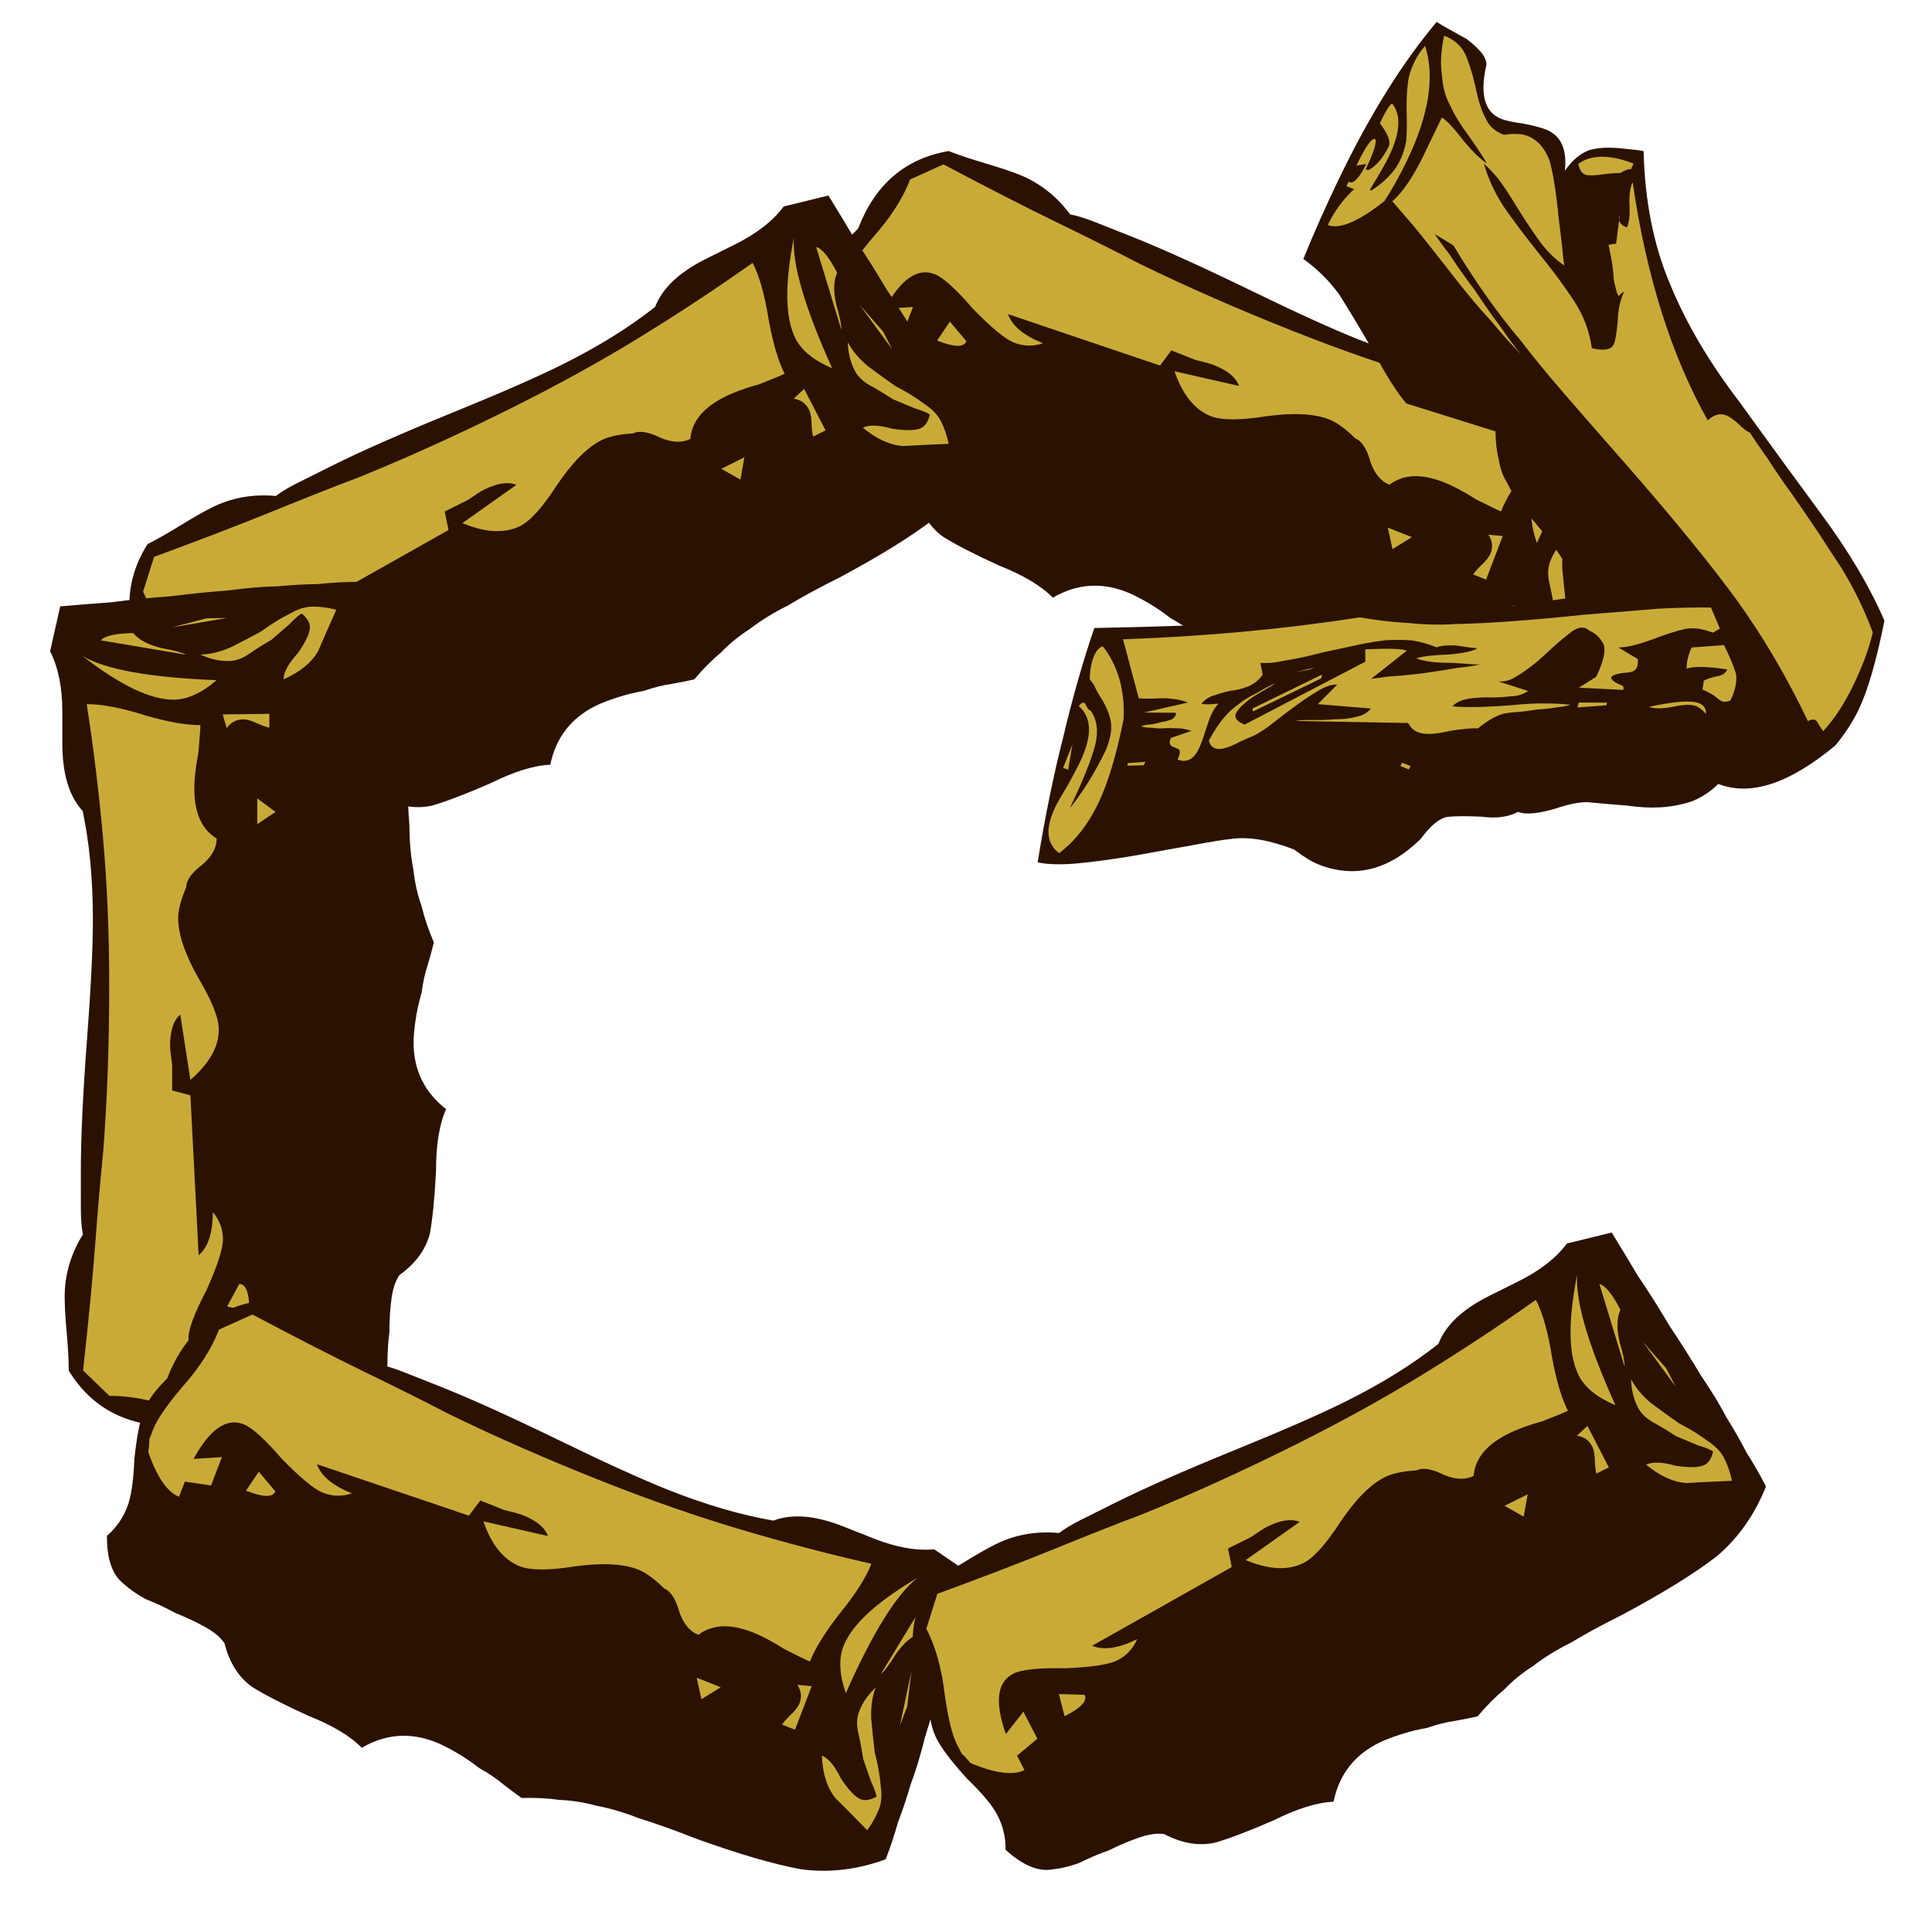 <?xml version="1.0" encoding="UTF-8" standalone="no"?>
<!-- Created with Inkscape (http://www.inkscape.org/) -->

<svg
   xmlns:dc="http://purl.org/dc/elements/1.1/"
   xmlns:cc="http://creativecommons.org/ns#"
   xmlns:rdf="http://www.w3.org/1999/02/22-rdf-syntax-ns#"
   xmlns:svg="http://www.w3.org/2000/svg"
   xmlns="http://www.w3.org/2000/svg"
   xmlns:sodipodi="http://sodipodi.sourceforge.net/DTD/sodipodi-0.dtd"
   xmlns:inkscape="http://www.inkscape.org/namespaces/inkscape"
   width="100"
   height="100"
   viewBox="0 0 100 100"
   id="svg2"
   version="1.1"
   inkscape:version="0.91 r"
   sodipodi:docname="btn_volver.svg">
  <defs
     id="defs4" />
  <sodipodi:namedview
     id="base"
     pagecolor="#ffffff"
     bordercolor="#666666"
     borderopacity="1.0"
     inkscape:pageopacity="0.0"
     inkscape:pageshadow="2"
     inkscape:zoom="2.3363754"
     inkscape:cx="19.860645"
     inkscape:cy="35.811951"
     inkscape:document-units="px"
     inkscape:current-layer="layer1"
     showgrid="false"
     units="px"
     inkscape:window-width="1366"
     inkscape:window-height="710"
     inkscape:window-x="0"
     inkscape:window-y="0"
     inkscape:window-maximized="1"
     showguides="false" />
  <g
     inkscape:label="Capa 1"
     inkscape:groupmode="layer"
     id="layer1"
     transform="translate(0,-952.362)">
    <g
       id="g4768"
       transform="matrix(1.597,0.632,-0.621,1.624,389.52,-868.286)">
      <path
         inkscape:connector-curvature="0"
         id="path4381"
         d="m 216.839,1049.427 c -0.485,0.241 -1.091,0.362 -1.819,0.362 l -0.987,0 c -0.9,0 -1.576,0.201 -2.026,0.603 -0.97,0.201 -2.06,0.302 -3.273,0.302 -0.866,0 -2.095,-0.061 -3.688,-0.182 -1.628,-0.121 -2.926,-0.181 -3.896,-0.181 l -1.143,0 c -0.312,0 -0.572,0.02 -0.78,0.06 -0.589,-0.362 -1.212,-0.543 -1.87,-0.543 -0.277,0 -0.641,0.02 -1.091,0.06 -0.45,0.04 -0.832,0.06 -1.143,0.06 -1.143,0.684 -1.713,1.73 -1.713,3.138 -0.208,0.442 -0.312,0.825 -0.312,1.147 0,0.322 0.086,0.804 0.26,1.447 0.208,0.603 0.312,1.066 0.312,1.388 0,0.362 -0.086,0.704 -0.26,1.026 0.242,0.644 0.571,1.026 0.987,1.146 0.208,0.081 0.467,0.141 0.779,0.182 0.346,0 0.675,0.02 0.987,0.06 0.346,0 0.675,0.02 0.987,0.06 0.312,0.04 0.554,0.12 0.727,0.241 0.346,0.483 0.763,0.785 1.247,0.905 0.45,0.081 1.073,0.141 1.87,0.182 0.797,0 1.42,0.1 1.87,0.301 0.519,-0.644 1.195,-0.966 2.026,-0.966 0.173,0 0.398,0.02 0.675,0.06 0.277,0.04 0.555,0.101 0.832,0.182 0.312,0.04 0.588,0.1 0.831,0.181 0.277,0.081 0.502,0.141 0.675,0.182 0.381,-0.161 0.745,-0.282 1.091,-0.362 0.346,-0.121 0.71,-0.202 1.091,-0.242 0.416,-0.08 0.866,-0.12 1.351,-0.12 0.485,-0.04 1.074,-0.06 1.767,-0.06 1.385,-0.04 2.493,-0.141 3.325,-0.302 0.831,-0.201 1.593,-0.603 2.286,-1.206 0,-0.402 -0.017,-0.784 -0.052,-1.146 0,-0.402 -0.018,-0.805 -0.052,-1.207 0,-0.402 -0.034,-0.885 -0.103,-1.448 -0.035,-0.563 -0.087,-1.146 -0.156,-1.75 -0.035,-0.603 -0.087,-1.186 -0.156,-1.75 -0.035,-0.563 -0.069,-1.066 -0.103,-1.509 l -1.351,-0.302 z"
         style="font-style:normal;font-variant:normal;font-weight:normal;font-stretch:normal;font-size:medium;line-height:100%;font-family:Logger;-inkscape-font-specification:Logger;text-align:justify;letter-spacing:0px;word-spacing:0px;writing-mode:lr-tb;text-anchor:start;fill:#2b1100;fill-opacity:1;stroke:none;stroke-width:1px;stroke-linecap:butt;stroke-linejoin:miter;stroke-opacity:1" />
      <path
         inkscape:connector-curvature="0"
         id="path4754"
         d="m 195.123,1050.393 -0.779,0.784 c 0,0.603 -0.139,1.267 -0.416,1.991 -0.242,0.684 -0.364,1.187 -0.364,1.508 l 0,0.302 c 0.035,0.08 0.07,0.201 0.104,0.362 0.519,0.603 0.97,0.904 1.351,0.904 l 0,-0.483 0.779,-0.181 0,-0.905 -0.779,0.362 c 0.139,-1.006 0.485,-1.508 1.039,-1.508 0.277,0 0.761,0.181 1.454,0.543 0.727,0.322 1.23,0.483 1.507,0.483 0.312,0 0.588,-0.1 0.831,-0.301 -0.623,0 -1.056,-0.141 -1.299,-0.422 l 4.832,-0.242 0.155,-0.543 0.78,0 c 0.277,-0.04 0.467,-0.06 0.571,-0.06 0.45,0 0.763,0.101 0.936,0.302 l -1.975,0.301 c 0.485,0.563 0.988,0.845 1.507,0.845 0.346,0 0.865,-0.201 1.558,-0.603 0.727,-0.402 1.334,-0.603 1.819,-0.603 0.242,0 0.554,0.08 0.935,0.241 0.208,0 0.433,0.161 0.675,0.483 0.242,0.282 0.502,0.423 0.78,0.423 0.277,-0.443 0.779,-0.664 1.506,-0.664 0.312,0 0.676,0.041 1.091,0.121 0.45,0.04 0.728,0.06 0.832,0.06 0,-0.402 0.104,-0.945 0.312,-1.629 0.242,-0.724 0.364,-1.308 0.364,-1.75 -1.316,0.201 -2.667,0.362 -4.052,0.483 -1.385,0.121 -2.857,0.181 -4.416,0.181 -1.766,0 -3.446,-0.06 -5.039,-0.181 -0.797,-0.081 -1.732,-0.161 -2.806,-0.241 -1.074,-0.081 -2.338,-0.202 -3.793,-0.362 z"
         style="font-style:normal;font-variant:normal;font-weight:normal;font-stretch:normal;font-size:medium;line-height:100%;font-family:Logger;-inkscape-font-specification:Logger;text-align:justify;letter-spacing:0px;word-spacing:0px;writing-mode:lr-tb;text-anchor:start;fill:#c8ab37;fill-opacity:1;stroke:none;stroke-width:1px;stroke-linecap:butt;stroke-linejoin:miter;stroke-opacity:1" />
      <path
         inkscape:connector-curvature="0"
         id="path4752"
         d="m 216.682,1050.393 c -0.9,1.126 -1.351,2.031 -1.351,2.715 0,0.402 0.191,0.825 0.572,1.268 0.104,-1.971 0.363,-3.299 0.779,-3.983 z"
         style="font-style:normal;font-variant:normal;font-weight:normal;font-stretch:normal;font-size:medium;line-height:100%;font-family:Logger;-inkscape-font-specification:Logger;text-align:justify;letter-spacing:0px;word-spacing:0px;writing-mode:lr-tb;text-anchor:start;fill:#c8ab37;fill-opacity:1;stroke:none;stroke-width:1px;stroke-linecap:butt;stroke-linejoin:miter;stroke-opacity:1" />
      <path
         inkscape:connector-curvature="0"
         id="path4750"
         d="m 217.15,1050.936 -0.468,2.534 c 0.069,-0.121 0.139,-0.362 0.208,-0.724 0.104,-0.402 0.259,-0.684 0.467,-0.845 0,-0.523 -0.069,-0.845 -0.207,-0.966 z"
         style="font-style:normal;font-variant:normal;font-weight:normal;font-stretch:normal;font-size:medium;line-height:100%;font-family:Logger;-inkscape-font-specification:Logger;text-align:justify;letter-spacing:0px;word-spacing:0px;writing-mode:lr-tb;text-anchor:start;fill:#c8ab37;fill-opacity:1;stroke:none;stroke-width:1px;stroke-linecap:butt;stroke-linejoin:miter;stroke-opacity:1" />
      <path
         inkscape:connector-curvature="0"
         id="path4748"
         d="m 217.514,1053.048 0.26,1.629 0,-0.603 -0.26,-1.026 z"
         style="font-style:normal;font-variant:normal;font-weight:normal;font-stretch:normal;font-size:medium;line-height:100%;font-family:Logger;-inkscape-font-specification:Logger;text-align:justify;letter-spacing:0px;word-spacing:0px;writing-mode:lr-tb;text-anchor:start;fill:#c8ab37;fill-opacity:1;stroke:none;stroke-width:1px;stroke-linecap:butt;stroke-linejoin:miter;stroke-opacity:1" />
      <path
         inkscape:connector-curvature="0"
         id="path4744"
         d="m 216.682,1053.893 c -0.139,0.282 -0.207,0.563 -0.207,0.844 0,0.201 0.069,0.403 0.207,0.604 0.139,0.201 0.277,0.422 0.416,0.663 0.173,0.201 0.329,0.382 0.468,0.543 0.173,0.161 0.277,0.282 0.312,0.362 -0.139,0.161 -0.277,0.241 -0.416,0.241 -0.173,0 -0.433,-0.12 -0.78,-0.361 -0.312,-0.282 -0.571,-0.422 -0.779,-0.422 0.208,0.483 0.484,0.825 0.831,1.026 0.381,0.161 0.796,0.342 1.246,0.543 0.069,-0.241 0.104,-0.483 0.104,-0.725 0,-0.201 -0.069,-0.422 -0.207,-0.663 -0.139,-0.282 -0.312,-0.564 -0.52,-0.845 -0.173,-0.322 -0.328,-0.623 -0.467,-0.904 -0.139,-0.322 -0.208,-0.624 -0.208,-0.905 z"
         style="font-style:normal;font-variant:normal;font-weight:normal;font-stretch:normal;font-size:medium;line-height:100%;font-family:Logger;-inkscape-font-specification:Logger;text-align:justify;letter-spacing:0px;word-spacing:0px;writing-mode:lr-tb;text-anchor:start;fill:#c8ab37;fill-opacity:1;stroke:none;stroke-width:1px;stroke-linecap:butt;stroke-linejoin:miter;stroke-opacity:1" />
      <path
         inkscape:connector-curvature="0"
         id="path4742"
         d="m 214.865,1054.556 -0.416,0.12 c 0.173,0.121 0.26,0.282 0.26,0.483 0,0.121 -0.051,0.282 -0.155,0.483 -0.069,0.161 -0.104,0.262 -0.104,0.302 l 0.416,0 0,-1.388 z"
         style="font-style:normal;font-variant:normal;font-weight:normal;font-stretch:normal;font-size:medium;line-height:100%;font-family:Logger;-inkscape-font-specification:Logger;text-align:justify;letter-spacing:0px;word-spacing:0px;writing-mode:lr-tb;text-anchor:start;fill:#c8ab37;fill-opacity:1;stroke:none;stroke-width:1px;stroke-linecap:butt;stroke-linejoin:miter;stroke-opacity:1" />
      <path
         inkscape:connector-curvature="0"
         id="path4740"
         d="m 196.994,1054.677 -0.156,0.664 c 0.554,0 0.832,-0.101 0.832,-0.302 l -0.675,-0.362 z"
         style="font-style:normal;font-variant:normal;font-weight:normal;font-stretch:normal;font-size:medium;line-height:100%;font-family:Logger;-inkscape-font-specification:Logger;text-align:justify;letter-spacing:0px;word-spacing:0px;writing-mode:lr-tb;text-anchor:start;fill:#c8ab37;fill-opacity:1;stroke:none;stroke-width:1px;stroke-linecap:butt;stroke-linejoin:miter;stroke-opacity:1" />
      <path
         inkscape:connector-curvature="0"
         id="path4736"
         d="m 211.54,1055.582 0.363,0.543 0.416,-0.543 -0.779,0 z"
         style="font-style:normal;font-variant:normal;font-weight:normal;font-stretch:normal;font-size:medium;line-height:100%;font-family:Logger;-inkscape-font-specification:Logger;text-align:justify;letter-spacing:0px;word-spacing:0px;writing-mode:lr-tb;text-anchor:start;fill:#c8ab37;fill-opacity:1;stroke:none;stroke-width:1px;stroke-linecap:butt;stroke-linejoin:miter;stroke-opacity:1" />
    </g>
    <g
       transform="matrix(1.536,-0.766,0.798,1.546,-1129.946,-493.263)"
       id="g4779"
       inkscape:transform-center-x="-5.7025"
       inkscape:transform-center-y="-7.2469433">
      <path
         style="font-style:normal;font-variant:normal;font-weight:normal;font-stretch:normal;font-size:medium;line-height:100%;font-family:Logger;-inkscape-font-specification:Logger;text-align:justify;letter-spacing:0px;word-spacing:0px;writing-mode:lr-tb;text-anchor:start;fill:#2b1100;fill-opacity:1;stroke:none;stroke-width:1px;stroke-linecap:butt;stroke-linejoin:miter;stroke-opacity:1"
         d="m 216.839,1049.427 c -0.485,0.241 -1.091,0.362 -1.819,0.362 l -0.987,0 c -0.9,0 -1.576,0.201 -2.026,0.603 -0.97,0.201 -2.06,0.302 -3.273,0.302 -0.866,0 -2.095,-0.061 -3.688,-0.182 -1.628,-0.121 -2.926,-0.181 -3.896,-0.181 l -1.143,0 c -0.312,0 -0.572,0.02 -0.78,0.06 -0.589,-0.362 -1.212,-0.543 -1.87,-0.543 -0.277,0 -0.641,0.02 -1.091,0.06 -0.45,0.04 -0.832,0.06 -1.143,0.06 -1.143,0.684 -1.713,1.73 -1.713,3.138 -0.208,0.442 -0.312,0.825 -0.312,1.147 0,0.322 0.086,0.804 0.26,1.447 0.208,0.603 0.312,1.066 0.312,1.388 0,0.362 -0.086,0.704 -0.26,1.026 0.242,0.644 0.571,1.026 0.987,1.146 0.208,0.081 0.467,0.141 0.779,0.182 0.346,0 0.675,0.02 0.987,0.06 0.346,0 0.675,0.02 0.987,0.06 0.312,0.04 0.554,0.12 0.727,0.241 0.346,0.483 0.763,0.785 1.247,0.905 0.45,0.081 1.073,0.141 1.87,0.182 0.797,0 1.42,0.1 1.87,0.301 0.519,-0.644 1.195,-0.966 2.026,-0.966 0.173,0 0.398,0.02 0.675,0.06 0.277,0.04 0.555,0.101 0.832,0.182 0.312,0.04 0.588,0.1 0.831,0.181 0.277,0.081 0.502,0.141 0.675,0.182 0.381,-0.161 0.745,-0.282 1.091,-0.362 0.346,-0.121 0.71,-0.202 1.091,-0.242 0.416,-0.08 0.866,-0.12 1.351,-0.12 0.485,-0.04 1.074,-0.06 1.767,-0.06 1.385,-0.04 2.493,-0.141 3.325,-0.302 0.831,-0.201 1.593,-0.603 2.286,-1.206 0,-0.402 -0.017,-0.784 -0.052,-1.146 0,-0.402 -0.018,-0.805 -0.052,-1.207 0,-0.402 -0.034,-0.885 -0.103,-1.448 -0.035,-0.563 -0.087,-1.146 -0.156,-1.75 -0.035,-0.603 -0.087,-1.186 -0.156,-1.75 -0.035,-0.563 -0.069,-1.066 -0.103,-1.509 l -1.351,-0.302 z"
         id="path4781"
         inkscape:connector-curvature="0" />
      <path
         style="font-style:normal;font-variant:normal;font-weight:normal;font-stretch:normal;font-size:medium;line-height:100%;font-family:Logger;-inkscape-font-specification:Logger;text-align:justify;letter-spacing:0px;word-spacing:0px;writing-mode:lr-tb;text-anchor:start;fill:#c8ab37;fill-opacity:1;stroke:none;stroke-width:1px;stroke-linecap:butt;stroke-linejoin:miter;stroke-opacity:1"
         d="m 195.123,1050.393 -0.779,0.784 c 0,0.603 -0.139,1.267 -0.416,1.991 -0.242,0.684 -0.364,1.187 -0.364,1.508 l 0,0.302 c 0.035,0.08 0.07,0.201 0.104,0.362 0.519,0.603 0.97,0.904 1.351,0.904 l 0,-0.483 0.779,-0.181 0,-0.905 -0.779,0.362 c 0.139,-1.006 0.485,-1.508 1.039,-1.508 0.277,0 0.761,0.181 1.454,0.543 0.727,0.322 1.23,0.483 1.507,0.483 0.312,0 0.588,-0.1 0.831,-0.301 -0.623,0 -1.056,-0.141 -1.299,-0.422 l 4.832,-0.242 0.155,-0.543 0.78,0 c 0.277,-0.04 0.467,-0.06 0.571,-0.06 0.45,0 0.763,0.101 0.936,0.302 l -1.975,0.301 c 0.485,0.563 0.988,0.845 1.507,0.845 0.346,0 0.865,-0.201 1.558,-0.603 0.727,-0.402 1.334,-0.603 1.819,-0.603 0.242,0 0.554,0.08 0.935,0.241 0.208,0 0.433,0.161 0.675,0.483 0.242,0.282 0.502,0.423 0.78,0.423 0.277,-0.443 0.779,-0.664 1.506,-0.664 0.312,0 0.676,0.041 1.091,0.121 0.45,0.04 0.728,0.06 0.832,0.06 0,-0.402 0.104,-0.945 0.312,-1.629 0.242,-0.724 0.364,-1.308 0.364,-1.75 -1.316,0.201 -2.667,0.362 -4.052,0.483 -1.385,0.121 -2.857,0.181 -4.416,0.181 -1.766,0 -3.446,-0.06 -5.039,-0.181 -0.797,-0.081 -1.732,-0.161 -2.806,-0.241 -1.074,-0.081 -2.338,-0.202 -3.793,-0.362 z"
         id="path4783"
         inkscape:connector-curvature="0" />
      <path
         style="font-style:normal;font-variant:normal;font-weight:normal;font-stretch:normal;font-size:medium;line-height:100%;font-family:Logger;-inkscape-font-specification:Logger;text-align:justify;letter-spacing:0px;word-spacing:0px;writing-mode:lr-tb;text-anchor:start;fill:#c8ab37;fill-opacity:1;stroke:none;stroke-width:1px;stroke-linecap:butt;stroke-linejoin:miter;stroke-opacity:1"
         d="m 216.682,1050.393 c -0.9,1.126 -1.351,2.031 -1.351,2.715 0,0.402 0.191,0.825 0.572,1.268 0.104,-1.971 0.363,-3.299 0.779,-3.983 z"
         id="path4785"
         inkscape:connector-curvature="0" />
      <path
         style="font-style:normal;font-variant:normal;font-weight:normal;font-stretch:normal;font-size:medium;line-height:100%;font-family:Logger;-inkscape-font-specification:Logger;text-align:justify;letter-spacing:0px;word-spacing:0px;writing-mode:lr-tb;text-anchor:start;fill:#c8ab37;fill-opacity:1;stroke:none;stroke-width:1px;stroke-linecap:butt;stroke-linejoin:miter;stroke-opacity:1"
         d="m 217.15,1050.936 -0.468,2.534 c 0.069,-0.121 0.139,-0.362 0.208,-0.724 0.104,-0.402 0.259,-0.684 0.467,-0.845 0,-0.523 -0.069,-0.845 -0.207,-0.966 z"
         id="path4787"
         inkscape:connector-curvature="0" />
      <path
         style="font-style:normal;font-variant:normal;font-weight:normal;font-stretch:normal;font-size:medium;line-height:100%;font-family:Logger;-inkscape-font-specification:Logger;text-align:justify;letter-spacing:0px;word-spacing:0px;writing-mode:lr-tb;text-anchor:start;fill:#c8ab37;fill-opacity:1;stroke:none;stroke-width:1px;stroke-linecap:butt;stroke-linejoin:miter;stroke-opacity:1"
         d="m 217.514,1053.048 0.26,1.629 0,-0.603 -0.26,-1.026 z"
         id="path4789"
         inkscape:connector-curvature="0" />
      <path
         style="font-style:normal;font-variant:normal;font-weight:normal;font-stretch:normal;font-size:medium;line-height:100%;font-family:Logger;-inkscape-font-specification:Logger;text-align:justify;letter-spacing:0px;word-spacing:0px;writing-mode:lr-tb;text-anchor:start;fill:#c8ab37;fill-opacity:1;stroke:none;stroke-width:1px;stroke-linecap:butt;stroke-linejoin:miter;stroke-opacity:1"
         d="m 216.682,1053.893 c -0.139,0.282 -0.207,0.563 -0.207,0.844 0,0.201 0.069,0.403 0.207,0.604 0.139,0.201 0.277,0.422 0.416,0.663 0.173,0.201 0.329,0.382 0.468,0.543 0.173,0.161 0.277,0.282 0.312,0.362 -0.139,0.161 -0.277,0.241 -0.416,0.241 -0.173,0 -0.433,-0.12 -0.78,-0.361 -0.312,-0.282 -0.571,-0.422 -0.779,-0.422 0.208,0.483 0.484,0.825 0.831,1.026 0.381,0.161 0.796,0.342 1.246,0.543 0.069,-0.241 0.104,-0.483 0.104,-0.725 0,-0.201 -0.069,-0.422 -0.207,-0.663 -0.139,-0.282 -0.312,-0.564 -0.52,-0.845 -0.173,-0.322 -0.328,-0.623 -0.467,-0.904 -0.139,-0.322 -0.208,-0.624 -0.208,-0.905 z"
         id="path4791"
         inkscape:connector-curvature="0" />
      <path
         style="font-style:normal;font-variant:normal;font-weight:normal;font-stretch:normal;font-size:medium;line-height:100%;font-family:Logger;-inkscape-font-specification:Logger;text-align:justify;letter-spacing:0px;word-spacing:0px;writing-mode:lr-tb;text-anchor:start;fill:#c8ab37;fill-opacity:1;stroke:none;stroke-width:1px;stroke-linecap:butt;stroke-linejoin:miter;stroke-opacity:1"
         d="m 214.865,1054.556 -0.416,0.12 c 0.173,0.121 0.26,0.282 0.26,0.483 0,0.121 -0.051,0.282 -0.155,0.483 -0.069,0.161 -0.104,0.262 -0.104,0.302 l 0.416,0 0,-1.388 z"
         id="path4793"
         inkscape:connector-curvature="0" />
      <path
         style="font-style:normal;font-variant:normal;font-weight:normal;font-stretch:normal;font-size:medium;line-height:100%;font-family:Logger;-inkscape-font-specification:Logger;text-align:justify;letter-spacing:0px;word-spacing:0px;writing-mode:lr-tb;text-anchor:start;fill:#c8ab37;fill-opacity:1;stroke:none;stroke-width:1px;stroke-linecap:butt;stroke-linejoin:miter;stroke-opacity:1"
         d="m 196.994,1054.677 -0.156,0.664 c 0.554,0 0.832,-0.101 0.832,-0.302 l -0.675,-0.362 z"
         id="path4795"
         inkscape:connector-curvature="0" />
      <path
         style="font-style:normal;font-variant:normal;font-weight:normal;font-stretch:normal;font-size:medium;line-height:100%;font-family:Logger;-inkscape-font-specification:Logger;text-align:justify;letter-spacing:0px;word-spacing:0px;writing-mode:lr-tb;text-anchor:start;fill:#c8ab37;fill-opacity:1;stroke:none;stroke-width:1px;stroke-linecap:butt;stroke-linejoin:miter;stroke-opacity:1"
         d="m 211.54,1055.582 0.363,0.543 0.416,-0.543 -0.779,0 z"
         id="path4797"
         inkscape:connector-curvature="0" />
    </g>
    <g
       inkscape:transform-center-y="-7.4664181"
       inkscape:transform-center-x="2.7182557"
       id="g4799"
       transform="matrix(-0.001,-1.715,1.741,-0.023,-1824.241,1382.091)">
      <path
         inkscape:connector-curvature="0"
         id="path4801"
         d="m 216.839,1049.427 c -0.485,0.241 -1.091,0.362 -1.819,0.362 l -0.987,0 c -0.9,0 -1.576,0.201 -2.026,0.603 -0.97,0.201 -2.06,0.302 -3.273,0.302 -0.866,0 -2.095,-0.061 -3.688,-0.182 -1.628,-0.121 -2.926,-0.181 -3.896,-0.181 l -1.143,0 c -0.312,0 -0.572,0.02 -0.78,0.06 -0.589,-0.362 -1.212,-0.543 -1.87,-0.543 -0.277,0 -0.641,0.02 -1.091,0.06 -0.45,0.04 -0.832,0.06 -1.143,0.06 -1.143,0.684 -1.713,1.73 -1.713,3.138 -0.208,0.442 -0.312,0.825 -0.312,1.147 0,0.322 0.086,0.804 0.26,1.447 0.208,0.603 0.312,1.066 0.312,1.388 0,0.362 -0.086,0.704 -0.26,1.026 0.242,0.644 0.571,1.026 0.987,1.146 0.208,0.081 0.467,0.141 0.779,0.182 0.346,0 0.675,0.02 0.987,0.06 0.346,0 0.675,0.02 0.987,0.06 0.312,0.04 0.554,0.12 0.727,0.241 0.346,0.483 0.763,0.785 1.247,0.905 0.45,0.081 1.073,0.141 1.87,0.182 0.797,0 1.42,0.1 1.87,0.301 0.519,-0.644 1.195,-0.966 2.026,-0.966 0.173,0 0.398,0.02 0.675,0.06 0.277,0.04 0.555,0.101 0.832,0.182 0.312,0.04 0.588,0.1 0.831,0.181 0.277,0.081 0.502,0.141 0.675,0.182 0.381,-0.161 0.745,-0.282 1.091,-0.362 0.346,-0.121 0.71,-0.202 1.091,-0.242 0.416,-0.08 0.866,-0.12 1.351,-0.12 0.485,-0.04 1.074,-0.06 1.767,-0.06 1.385,-0.04 2.493,-0.141 3.325,-0.302 0.831,-0.201 1.593,-0.603 2.286,-1.206 0,-0.402 -0.017,-0.784 -0.052,-1.146 0,-0.402 -0.018,-0.805 -0.052,-1.207 0,-0.402 -0.034,-0.885 -0.103,-1.448 -0.035,-0.563 -0.087,-1.146 -0.156,-1.75 -0.035,-0.603 -0.087,-1.186 -0.156,-1.75 -0.035,-0.563 -0.069,-1.066 -0.103,-1.509 l -1.351,-0.302 z"
         style="font-style:normal;font-variant:normal;font-weight:normal;font-stretch:normal;font-size:medium;line-height:100%;font-family:Logger;-inkscape-font-specification:Logger;text-align:justify;letter-spacing:0px;word-spacing:0px;writing-mode:lr-tb;text-anchor:start;fill:#2b1100;fill-opacity:1;stroke:none;stroke-width:1px;stroke-linecap:butt;stroke-linejoin:miter;stroke-opacity:1" />
      <path
         inkscape:connector-curvature="0"
         id="path4803"
         d="m 195.123,1050.393 -0.779,0.784 c 0,0.603 -0.139,1.267 -0.416,1.991 -0.242,0.684 -0.364,1.187 -0.364,1.508 l 0,0.302 c 0.035,0.08 0.07,0.201 0.104,0.362 0.519,0.603 0.97,0.904 1.351,0.904 l 0,-0.483 0.779,-0.181 0,-0.905 -0.779,0.362 c 0.139,-1.006 0.485,-1.508 1.039,-1.508 0.277,0 0.761,0.181 1.454,0.543 0.727,0.322 1.23,0.483 1.507,0.483 0.312,0 0.588,-0.1 0.831,-0.301 -0.623,0 -1.056,-0.141 -1.299,-0.422 l 4.832,-0.242 0.155,-0.543 0.78,0 c 0.277,-0.04 0.467,-0.06 0.571,-0.06 0.45,0 0.763,0.101 0.936,0.302 l -1.975,0.301 c 0.485,0.563 0.988,0.845 1.507,0.845 0.346,0 0.865,-0.201 1.558,-0.603 0.727,-0.402 1.334,-0.603 1.819,-0.603 0.242,0 0.554,0.08 0.935,0.241 0.208,0 0.433,0.161 0.675,0.483 0.242,0.282 0.502,0.423 0.78,0.423 0.277,-0.443 0.779,-0.664 1.506,-0.664 0.312,0 0.676,0.041 1.091,0.121 0.45,0.04 0.728,0.06 0.832,0.06 0,-0.402 0.104,-0.945 0.312,-1.629 0.242,-0.724 0.364,-1.308 0.364,-1.75 -1.316,0.201 -2.667,0.362 -4.052,0.483 -1.385,0.121 -2.857,0.181 -4.416,0.181 -1.766,0 -3.446,-0.06 -5.039,-0.181 -0.797,-0.081 -1.732,-0.161 -2.806,-0.241 -1.074,-0.081 -2.338,-0.202 -3.793,-0.362 z"
         style="font-style:normal;font-variant:normal;font-weight:normal;font-stretch:normal;font-size:medium;line-height:100%;font-family:Logger;-inkscape-font-specification:Logger;text-align:justify;letter-spacing:0px;word-spacing:0px;writing-mode:lr-tb;text-anchor:start;fill:#c8ab37;fill-opacity:1;stroke:none;stroke-width:1px;stroke-linecap:butt;stroke-linejoin:miter;stroke-opacity:1" />
      <path
         inkscape:connector-curvature="0"
         id="path4805"
         d="m 216.682,1050.393 c -0.9,1.126 -1.351,2.031 -1.351,2.715 0,0.402 0.191,0.825 0.572,1.268 0.104,-1.971 0.363,-3.299 0.779,-3.983 z"
         style="font-style:normal;font-variant:normal;font-weight:normal;font-stretch:normal;font-size:medium;line-height:100%;font-family:Logger;-inkscape-font-specification:Logger;text-align:justify;letter-spacing:0px;word-spacing:0px;writing-mode:lr-tb;text-anchor:start;fill:#c8ab37;fill-opacity:1;stroke:none;stroke-width:1px;stroke-linecap:butt;stroke-linejoin:miter;stroke-opacity:1" />
      <path
         inkscape:connector-curvature="0"
         id="path4807"
         d="m 217.15,1050.936 -0.468,2.534 c 0.069,-0.121 0.139,-0.362 0.208,-0.724 0.104,-0.402 0.259,-0.684 0.467,-0.845 0,-0.523 -0.069,-0.845 -0.207,-0.966 z"
         style="font-style:normal;font-variant:normal;font-weight:normal;font-stretch:normal;font-size:medium;line-height:100%;font-family:Logger;-inkscape-font-specification:Logger;text-align:justify;letter-spacing:0px;word-spacing:0px;writing-mode:lr-tb;text-anchor:start;fill:#c8ab37;fill-opacity:1;stroke:none;stroke-width:1px;stroke-linecap:butt;stroke-linejoin:miter;stroke-opacity:1" />
      <path
         inkscape:connector-curvature="0"
         id="path4809"
         d="m 217.514,1053.048 0.26,1.629 0,-0.603 -0.26,-1.026 z"
         style="font-style:normal;font-variant:normal;font-weight:normal;font-stretch:normal;font-size:medium;line-height:100%;font-family:Logger;-inkscape-font-specification:Logger;text-align:justify;letter-spacing:0px;word-spacing:0px;writing-mode:lr-tb;text-anchor:start;fill:#c8ab37;fill-opacity:1;stroke:none;stroke-width:1px;stroke-linecap:butt;stroke-linejoin:miter;stroke-opacity:1" />
      <path
         inkscape:connector-curvature="0"
         id="path4811"
         d="m 216.682,1053.893 c -0.139,0.282 -0.207,0.563 -0.207,0.844 0,0.201 0.069,0.403 0.207,0.604 0.139,0.201 0.277,0.422 0.416,0.663 0.173,0.201 0.329,0.382 0.468,0.543 0.173,0.161 0.277,0.282 0.312,0.362 -0.139,0.161 -0.277,0.241 -0.416,0.241 -0.173,0 -0.433,-0.12 -0.78,-0.361 -0.312,-0.282 -0.571,-0.422 -0.779,-0.422 0.208,0.483 0.484,0.825 0.831,1.026 0.381,0.161 0.796,0.342 1.246,0.543 0.069,-0.241 0.104,-0.483 0.104,-0.725 0,-0.201 -0.069,-0.422 -0.207,-0.663 -0.139,-0.282 -0.312,-0.564 -0.52,-0.845 -0.173,-0.322 -0.328,-0.623 -0.467,-0.904 -0.139,-0.322 -0.208,-0.624 -0.208,-0.905 z"
         style="font-style:normal;font-variant:normal;font-weight:normal;font-stretch:normal;font-size:medium;line-height:100%;font-family:Logger;-inkscape-font-specification:Logger;text-align:justify;letter-spacing:0px;word-spacing:0px;writing-mode:lr-tb;text-anchor:start;fill:#c8ab37;fill-opacity:1;stroke:none;stroke-width:1px;stroke-linecap:butt;stroke-linejoin:miter;stroke-opacity:1" />
      <path
         inkscape:connector-curvature="0"
         id="path4813"
         d="m 214.865,1054.556 -0.416,0.12 c 0.173,0.121 0.26,0.282 0.26,0.483 0,0.121 -0.051,0.282 -0.155,0.483 -0.069,0.161 -0.104,0.262 -0.104,0.302 l 0.416,0 0,-1.388 z"
         style="font-style:normal;font-variant:normal;font-weight:normal;font-stretch:normal;font-size:medium;line-height:100%;font-family:Logger;-inkscape-font-specification:Logger;text-align:justify;letter-spacing:0px;word-spacing:0px;writing-mode:lr-tb;text-anchor:start;fill:#c8ab37;fill-opacity:1;stroke:none;stroke-width:1px;stroke-linecap:butt;stroke-linejoin:miter;stroke-opacity:1" />
      <path
         inkscape:connector-curvature="0"
         id="path4815"
         d="m 196.994,1054.677 -0.156,0.664 c 0.554,0 0.832,-0.101 0.832,-0.302 l -0.675,-0.362 z"
         style="font-style:normal;font-variant:normal;font-weight:normal;font-stretch:normal;font-size:medium;line-height:100%;font-family:Logger;-inkscape-font-specification:Logger;text-align:justify;letter-spacing:0px;word-spacing:0px;writing-mode:lr-tb;text-anchor:start;fill:#c8ab37;fill-opacity:1;stroke:none;stroke-width:1px;stroke-linecap:butt;stroke-linejoin:miter;stroke-opacity:1" />
      <path
         inkscape:connector-curvature="0"
         id="path4817"
         d="m 211.54,1055.582 0.363,0.543 0.416,-0.543 -0.779,0 z"
         style="font-style:normal;font-variant:normal;font-weight:normal;font-stretch:normal;font-size:medium;line-height:100%;font-family:Logger;-inkscape-font-specification:Logger;text-align:justify;letter-spacing:0px;word-spacing:0px;writing-mode:lr-tb;text-anchor:start;fill:#c8ab37;fill-opacity:1;stroke:none;stroke-width:1px;stroke-linecap:butt;stroke-linejoin:miter;stroke-opacity:1" />
    </g>
    <g
       transform="matrix(1.597,0.632,-0.621,1.624,353.75,-808.757)"
       id="g4819">
      <path
         style="font-style:normal;font-variant:normal;font-weight:normal;font-stretch:normal;font-size:medium;line-height:100%;font-family:Logger;-inkscape-font-specification:Logger;text-align:justify;letter-spacing:0px;word-spacing:0px;writing-mode:lr-tb;text-anchor:start;fill:#2b1100;fill-opacity:1;stroke:none;stroke-width:1px;stroke-linecap:butt;stroke-linejoin:miter;stroke-opacity:1"
         d="m 216.839,1049.427 c -0.485,0.241 -1.091,0.362 -1.819,0.362 l -0.987,0 c -0.9,0 -1.576,0.201 -2.026,0.603 -0.97,0.201 -2.06,0.302 -3.273,0.302 -0.866,0 -2.095,-0.061 -3.688,-0.182 -1.628,-0.121 -2.926,-0.181 -3.896,-0.181 l -1.143,0 c -0.312,0 -0.572,0.02 -0.78,0.06 -0.589,-0.362 -1.212,-0.543 -1.87,-0.543 -0.277,0 -0.641,0.02 -1.091,0.06 -0.45,0.04 -0.832,0.06 -1.143,0.06 -1.143,0.684 -1.713,1.73 -1.713,3.138 -0.208,0.442 -0.312,0.825 -0.312,1.147 0,0.322 0.086,0.804 0.26,1.447 0.208,0.603 0.312,1.066 0.312,1.388 0,0.362 -0.086,0.704 -0.26,1.026 0.242,0.644 0.571,1.026 0.987,1.146 0.208,0.081 0.467,0.141 0.779,0.182 0.346,0 0.675,0.02 0.987,0.06 0.346,0 0.675,0.02 0.987,0.06 0.312,0.04 0.554,0.12 0.727,0.241 0.346,0.483 0.763,0.785 1.247,0.905 0.45,0.081 1.073,0.141 1.87,0.182 0.797,0 1.42,0.1 1.87,0.301 0.519,-0.644 1.195,-0.966 2.026,-0.966 0.173,0 0.398,0.02 0.675,0.06 0.277,0.04 0.555,0.101 0.832,0.182 0.312,0.04 0.588,0.1 0.831,0.181 0.277,0.081 0.502,0.141 0.675,0.182 0.381,-0.161 0.745,-0.282 1.091,-0.362 0.346,-0.121 0.71,-0.202 1.091,-0.242 0.416,-0.08 0.866,-0.12 1.351,-0.12 0.485,-0.04 1.074,-0.06 1.767,-0.06 1.385,-0.04 2.493,-0.141 3.325,-0.302 0.831,-0.201 1.593,-0.603 2.286,-1.206 0,-0.402 -0.017,-0.784 -0.052,-1.146 0,-0.402 -0.018,-0.805 -0.052,-1.207 0,-0.402 -0.034,-0.885 -0.103,-1.448 -0.035,-0.563 -0.087,-1.146 -0.156,-1.75 -0.035,-0.603 -0.087,-1.186 -0.156,-1.75 -0.035,-0.563 -0.069,-1.066 -0.103,-1.509 l -1.351,-0.302 z"
         id="path4821"
         inkscape:connector-curvature="0" />
      <path
         style="font-style:normal;font-variant:normal;font-weight:normal;font-stretch:normal;font-size:medium;line-height:100%;font-family:Logger;-inkscape-font-specification:Logger;text-align:justify;letter-spacing:0px;word-spacing:0px;writing-mode:lr-tb;text-anchor:start;fill:#c8ab37;fill-opacity:1;stroke:none;stroke-width:1px;stroke-linecap:butt;stroke-linejoin:miter;stroke-opacity:1"
         d="m 195.123,1050.393 -0.779,0.784 c 0,0.603 -0.139,1.267 -0.416,1.991 -0.242,0.684 -0.364,1.187 -0.364,1.508 l 0,0.302 c 0.035,0.08 0.07,0.201 0.104,0.362 0.519,0.603 0.97,0.904 1.351,0.904 l 0,-0.483 0.779,-0.181 0,-0.905 -0.779,0.362 c 0.139,-1.006 0.485,-1.508 1.039,-1.508 0.277,0 0.761,0.181 1.454,0.543 0.727,0.322 1.23,0.483 1.507,0.483 0.312,0 0.588,-0.1 0.831,-0.301 -0.623,0 -1.056,-0.141 -1.299,-0.422 l 4.832,-0.242 0.155,-0.543 0.78,0 c 0.277,-0.04 0.467,-0.06 0.571,-0.06 0.45,0 0.763,0.101 0.936,0.302 l -1.975,0.301 c 0.485,0.563 0.988,0.845 1.507,0.845 0.346,0 0.865,-0.201 1.558,-0.603 0.727,-0.402 1.334,-0.603 1.819,-0.603 0.242,0 0.554,0.08 0.935,0.241 0.208,0 0.433,0.161 0.675,0.483 0.242,0.282 0.502,0.423 0.78,0.423 0.277,-0.443 0.779,-0.664 1.506,-0.664 0.312,0 0.676,0.041 1.091,0.121 0.45,0.04 0.728,0.06 0.832,0.06 0,-0.402 0.104,-0.945 0.312,-1.629 0.242,-0.724 0.364,-1.308 0.364,-1.75 -1.316,0.201 -2.667,0.362 -4.052,0.483 -1.385,0.121 -2.857,0.181 -4.416,0.181 -1.766,0 -3.446,-0.06 -5.039,-0.181 -0.797,-0.081 -1.732,-0.161 -2.806,-0.241 -1.074,-0.081 -2.338,-0.202 -3.793,-0.362 z"
         id="path4823"
         inkscape:connector-curvature="0" />
      <path
         style="font-style:normal;font-variant:normal;font-weight:normal;font-stretch:normal;font-size:medium;line-height:100%;font-family:Logger;-inkscape-font-specification:Logger;text-align:justify;letter-spacing:0px;word-spacing:0px;writing-mode:lr-tb;text-anchor:start;fill:#c8ab37;fill-opacity:1;stroke:none;stroke-width:1px;stroke-linecap:butt;stroke-linejoin:miter;stroke-opacity:1"
         d="m 216.682,1050.393 c -0.9,1.126 -1.351,2.031 -1.351,2.715 0,0.402 0.191,0.825 0.572,1.268 0.104,-1.971 0.363,-3.299 0.779,-3.983 z"
         id="path4825"
         inkscape:connector-curvature="0" />
      <path
         style="font-style:normal;font-variant:normal;font-weight:normal;font-stretch:normal;font-size:medium;line-height:100%;font-family:Logger;-inkscape-font-specification:Logger;text-align:justify;letter-spacing:0px;word-spacing:0px;writing-mode:lr-tb;text-anchor:start;fill:#c8ab37;fill-opacity:1;stroke:none;stroke-width:1px;stroke-linecap:butt;stroke-linejoin:miter;stroke-opacity:1"
         d="m 217.15,1050.936 -0.468,2.534 c 0.069,-0.121 0.139,-0.362 0.208,-0.724 0.104,-0.402 0.259,-0.684 0.467,-0.845 0,-0.523 -0.069,-0.845 -0.207,-0.966 z"
         id="path4827"
         inkscape:connector-curvature="0" />
      <path
         style="font-style:normal;font-variant:normal;font-weight:normal;font-stretch:normal;font-size:medium;line-height:100%;font-family:Logger;-inkscape-font-specification:Logger;text-align:justify;letter-spacing:0px;word-spacing:0px;writing-mode:lr-tb;text-anchor:start;fill:#c8ab37;fill-opacity:1;stroke:none;stroke-width:1px;stroke-linecap:butt;stroke-linejoin:miter;stroke-opacity:1"
         d="m 217.514,1053.048 0.26,1.629 0,-0.603 -0.26,-1.026 z"
         id="path4829"
         inkscape:connector-curvature="0" />
      <path
         style="font-style:normal;font-variant:normal;font-weight:normal;font-stretch:normal;font-size:medium;line-height:100%;font-family:Logger;-inkscape-font-specification:Logger;text-align:justify;letter-spacing:0px;word-spacing:0px;writing-mode:lr-tb;text-anchor:start;fill:#c8ab37;fill-opacity:1;stroke:none;stroke-width:1px;stroke-linecap:butt;stroke-linejoin:miter;stroke-opacity:1"
         d="m 216.682,1053.893 c -0.139,0.282 -0.207,0.563 -0.207,0.844 0,0.201 0.069,0.403 0.207,0.604 0.139,0.201 0.277,0.422 0.416,0.663 0.173,0.201 0.329,0.382 0.468,0.543 0.173,0.161 0.277,0.282 0.312,0.362 -0.139,0.161 -0.277,0.241 -0.416,0.241 -0.173,0 -0.433,-0.12 -0.78,-0.361 -0.312,-0.282 -0.571,-0.422 -0.779,-0.422 0.208,0.483 0.484,0.825 0.831,1.026 0.381,0.161 0.796,0.342 1.246,0.543 0.069,-0.241 0.104,-0.483 0.104,-0.725 0,-0.201 -0.069,-0.422 -0.207,-0.663 -0.139,-0.282 -0.312,-0.564 -0.52,-0.845 -0.173,-0.322 -0.328,-0.623 -0.467,-0.904 -0.139,-0.322 -0.208,-0.624 -0.208,-0.905 z"
         id="path4831"
         inkscape:connector-curvature="0" />
      <path
         style="font-style:normal;font-variant:normal;font-weight:normal;font-stretch:normal;font-size:medium;line-height:100%;font-family:Logger;-inkscape-font-specification:Logger;text-align:justify;letter-spacing:0px;word-spacing:0px;writing-mode:lr-tb;text-anchor:start;fill:#c8ab37;fill-opacity:1;stroke:none;stroke-width:1px;stroke-linecap:butt;stroke-linejoin:miter;stroke-opacity:1"
         d="m 214.865,1054.556 -0.416,0.12 c 0.173,0.121 0.26,0.282 0.26,0.483 0,0.121 -0.051,0.282 -0.155,0.483 -0.069,0.161 -0.104,0.262 -0.104,0.302 l 0.416,0 0,-1.388 z"
         id="path4833"
         inkscape:connector-curvature="0" />
      <path
         style="font-style:normal;font-variant:normal;font-weight:normal;font-stretch:normal;font-size:medium;line-height:100%;font-family:Logger;-inkscape-font-specification:Logger;text-align:justify;letter-spacing:0px;word-spacing:0px;writing-mode:lr-tb;text-anchor:start;fill:#c8ab37;fill-opacity:1;stroke:none;stroke-width:1px;stroke-linecap:butt;stroke-linejoin:miter;stroke-opacity:1"
         d="m 196.994,1054.677 -0.156,0.664 c 0.554,0 0.832,-0.101 0.832,-0.302 l -0.675,-0.362 z"
         id="path4835"
         inkscape:connector-curvature="0" />
      <path
         style="font-style:normal;font-variant:normal;font-weight:normal;font-stretch:normal;font-size:medium;line-height:100%;font-family:Logger;-inkscape-font-specification:Logger;text-align:justify;letter-spacing:0px;word-spacing:0px;writing-mode:lr-tb;text-anchor:start;fill:#c8ab37;fill-opacity:1;stroke:none;stroke-width:1px;stroke-linecap:butt;stroke-linejoin:miter;stroke-opacity:1"
         d="m 211.54,1055.582 0.363,0.543 0.416,-0.543 -0.779,0 z"
         id="path4837"
         inkscape:connector-curvature="0" />
    </g>
    <g
       inkscape:transform-center-y="-7.2469477"
       inkscape:transform-center-x="-5.7024234"
       id="g4839"
       transform="matrix(1.536,-0.766,0.798,1.546,-1089.404,-439.588)">
      <path
         inkscape:connector-curvature="0"
         id="path4841"
         d="m 216.839,1049.427 c -0.485,0.241 -1.091,0.362 -1.819,0.362 l -0.987,0 c -0.9,0 -1.576,0.201 -2.026,0.603 -0.97,0.201 -2.06,0.302 -3.273,0.302 -0.866,0 -2.095,-0.061 -3.688,-0.182 -1.628,-0.121 -2.926,-0.181 -3.896,-0.181 l -1.143,0 c -0.312,0 -0.572,0.02 -0.78,0.06 -0.589,-0.362 -1.212,-0.543 -1.87,-0.543 -0.277,0 -0.641,0.02 -1.091,0.06 -0.45,0.04 -0.832,0.06 -1.143,0.06 -1.143,0.684 -1.713,1.73 -1.713,3.138 -0.208,0.442 -0.312,0.825 -0.312,1.147 0,0.322 0.086,0.804 0.26,1.447 0.208,0.603 0.312,1.066 0.312,1.388 0,0.362 -0.086,0.704 -0.26,1.026 0.242,0.644 0.571,1.026 0.987,1.146 0.208,0.081 0.467,0.141 0.779,0.182 0.346,0 0.675,0.02 0.987,0.06 0.346,0 0.675,0.02 0.987,0.06 0.312,0.04 0.554,0.12 0.727,0.241 0.346,0.483 0.763,0.785 1.247,0.905 0.45,0.081 1.073,0.141 1.87,0.182 0.797,0 1.42,0.1 1.87,0.301 0.519,-0.644 1.195,-0.966 2.026,-0.966 0.173,0 0.398,0.02 0.675,0.06 0.277,0.04 0.555,0.101 0.832,0.182 0.312,0.04 0.588,0.1 0.831,0.181 0.277,0.081 0.502,0.141 0.675,0.182 0.381,-0.161 0.745,-0.282 1.091,-0.362 0.346,-0.121 0.71,-0.202 1.091,-0.242 0.416,-0.08 0.866,-0.12 1.351,-0.12 0.485,-0.04 1.074,-0.06 1.767,-0.06 1.385,-0.04 2.493,-0.141 3.325,-0.302 0.831,-0.201 1.593,-0.603 2.286,-1.206 0,-0.402 -0.017,-0.784 -0.052,-1.146 0,-0.402 -0.018,-0.805 -0.052,-1.207 0,-0.402 -0.034,-0.885 -0.103,-1.448 -0.035,-0.563 -0.087,-1.146 -0.156,-1.75 -0.035,-0.603 -0.087,-1.186 -0.156,-1.75 -0.035,-0.563 -0.069,-1.066 -0.103,-1.509 l -1.351,-0.302 z"
         style="font-style:normal;font-variant:normal;font-weight:normal;font-stretch:normal;font-size:medium;line-height:100%;font-family:Logger;-inkscape-font-specification:Logger;text-align:justify;letter-spacing:0px;word-spacing:0px;writing-mode:lr-tb;text-anchor:start;fill:#2b1100;fill-opacity:1;stroke:none;stroke-width:1px;stroke-linecap:butt;stroke-linejoin:miter;stroke-opacity:1" />
      <path
         inkscape:connector-curvature="0"
         id="path4843"
         d="m 195.123,1050.393 -0.779,0.784 c 0,0.603 -0.139,1.267 -0.416,1.991 -0.242,0.684 -0.364,1.187 -0.364,1.508 l 0,0.302 c 0.035,0.08 0.07,0.201 0.104,0.362 0.519,0.603 0.97,0.904 1.351,0.904 l 0,-0.483 0.779,-0.181 0,-0.905 -0.779,0.362 c 0.139,-1.006 0.485,-1.508 1.039,-1.508 0.277,0 0.761,0.181 1.454,0.543 0.727,0.322 1.23,0.483 1.507,0.483 0.312,0 0.588,-0.1 0.831,-0.301 -0.623,0 -1.056,-0.141 -1.299,-0.422 l 4.832,-0.242 0.155,-0.543 0.78,0 c 0.277,-0.04 0.467,-0.06 0.571,-0.06 0.45,0 0.763,0.101 0.936,0.302 l -1.975,0.301 c 0.485,0.563 0.988,0.845 1.507,0.845 0.346,0 0.865,-0.201 1.558,-0.603 0.727,-0.402 1.334,-0.603 1.819,-0.603 0.242,0 0.554,0.08 0.935,0.241 0.208,0 0.433,0.161 0.675,0.483 0.242,0.282 0.502,0.423 0.78,0.423 0.277,-0.443 0.779,-0.664 1.506,-0.664 0.312,0 0.676,0.041 1.091,0.121 0.45,0.04 0.728,0.06 0.832,0.06 0,-0.402 0.104,-0.945 0.312,-1.629 0.242,-0.724 0.364,-1.308 0.364,-1.75 -1.316,0.201 -2.667,0.362 -4.052,0.483 -1.385,0.121 -2.857,0.181 -4.416,0.181 -1.766,0 -3.446,-0.06 -5.039,-0.181 -0.797,-0.081 -1.732,-0.161 -2.806,-0.241 -1.074,-0.081 -2.338,-0.202 -3.793,-0.362 z"
         style="font-style:normal;font-variant:normal;font-weight:normal;font-stretch:normal;font-size:medium;line-height:100%;font-family:Logger;-inkscape-font-specification:Logger;text-align:justify;letter-spacing:0px;word-spacing:0px;writing-mode:lr-tb;text-anchor:start;fill:#c8ab37;fill-opacity:1;stroke:none;stroke-width:1px;stroke-linecap:butt;stroke-linejoin:miter;stroke-opacity:1" />
      <path
         inkscape:connector-curvature="0"
         id="path4845"
         d="m 216.682,1050.393 c -0.9,1.126 -1.351,2.031 -1.351,2.715 0,0.402 0.191,0.825 0.572,1.268 0.104,-1.971 0.363,-3.299 0.779,-3.983 z"
         style="font-style:normal;font-variant:normal;font-weight:normal;font-stretch:normal;font-size:medium;line-height:100%;font-family:Logger;-inkscape-font-specification:Logger;text-align:justify;letter-spacing:0px;word-spacing:0px;writing-mode:lr-tb;text-anchor:start;fill:#c8ab37;fill-opacity:1;stroke:none;stroke-width:1px;stroke-linecap:butt;stroke-linejoin:miter;stroke-opacity:1" />
      <path
         inkscape:connector-curvature="0"
         id="path4847"
         d="m 217.15,1050.936 -0.468,2.534 c 0.069,-0.121 0.139,-0.362 0.208,-0.724 0.104,-0.402 0.259,-0.684 0.467,-0.845 0,-0.523 -0.069,-0.845 -0.207,-0.966 z"
         style="font-style:normal;font-variant:normal;font-weight:normal;font-stretch:normal;font-size:medium;line-height:100%;font-family:Logger;-inkscape-font-specification:Logger;text-align:justify;letter-spacing:0px;word-spacing:0px;writing-mode:lr-tb;text-anchor:start;fill:#c8ab37;fill-opacity:1;stroke:none;stroke-width:1px;stroke-linecap:butt;stroke-linejoin:miter;stroke-opacity:1" />
      <path
         inkscape:connector-curvature="0"
         id="path4849"
         d="m 217.514,1053.048 0.26,1.629 0,-0.603 -0.26,-1.026 z"
         style="font-style:normal;font-variant:normal;font-weight:normal;font-stretch:normal;font-size:medium;line-height:100%;font-family:Logger;-inkscape-font-specification:Logger;text-align:justify;letter-spacing:0px;word-spacing:0px;writing-mode:lr-tb;text-anchor:start;fill:#c8ab37;fill-opacity:1;stroke:none;stroke-width:1px;stroke-linecap:butt;stroke-linejoin:miter;stroke-opacity:1" />
      <path
         inkscape:connector-curvature="0"
         id="path4851"
         d="m 216.682,1053.893 c -0.139,0.282 -0.207,0.563 -0.207,0.844 0,0.201 0.069,0.403 0.207,0.604 0.139,0.201 0.277,0.422 0.416,0.663 0.173,0.201 0.329,0.382 0.468,0.543 0.173,0.161 0.277,0.282 0.312,0.362 -0.139,0.161 -0.277,0.241 -0.416,0.241 -0.173,0 -0.433,-0.12 -0.78,-0.361 -0.312,-0.282 -0.571,-0.422 -0.779,-0.422 0.208,0.483 0.484,0.825 0.831,1.026 0.381,0.161 0.796,0.342 1.246,0.543 0.069,-0.241 0.104,-0.483 0.104,-0.725 0,-0.201 -0.069,-0.422 -0.207,-0.663 -0.139,-0.282 -0.312,-0.564 -0.52,-0.845 -0.173,-0.322 -0.328,-0.623 -0.467,-0.904 -0.139,-0.322 -0.208,-0.624 -0.208,-0.905 z"
         style="font-style:normal;font-variant:normal;font-weight:normal;font-stretch:normal;font-size:medium;line-height:100%;font-family:Logger;-inkscape-font-specification:Logger;text-align:justify;letter-spacing:0px;word-spacing:0px;writing-mode:lr-tb;text-anchor:start;fill:#c8ab37;fill-opacity:1;stroke:none;stroke-width:1px;stroke-linecap:butt;stroke-linejoin:miter;stroke-opacity:1" />
      <path
         inkscape:connector-curvature="0"
         id="path4853"
         d="m 214.865,1054.556 -0.416,0.12 c 0.173,0.121 0.26,0.282 0.26,0.483 0,0.121 -0.051,0.282 -0.155,0.483 -0.069,0.161 -0.104,0.262 -0.104,0.302 l 0.416,0 0,-1.388 z"
         style="font-style:normal;font-variant:normal;font-weight:normal;font-stretch:normal;font-size:medium;line-height:100%;font-family:Logger;-inkscape-font-specification:Logger;text-align:justify;letter-spacing:0px;word-spacing:0px;writing-mode:lr-tb;text-anchor:start;fill:#c8ab37;fill-opacity:1;stroke:none;stroke-width:1px;stroke-linecap:butt;stroke-linejoin:miter;stroke-opacity:1" />
      <path
         inkscape:connector-curvature="0"
         id="path4855"
         d="m 196.994,1054.677 -0.156,0.664 c 0.554,0 0.832,-0.101 0.832,-0.302 l -0.675,-0.362 z"
         style="font-style:normal;font-variant:normal;font-weight:normal;font-stretch:normal;font-size:medium;line-height:100%;font-family:Logger;-inkscape-font-specification:Logger;text-align:justify;letter-spacing:0px;word-spacing:0px;writing-mode:lr-tb;text-anchor:start;fill:#c8ab37;fill-opacity:1;stroke:none;stroke-width:1px;stroke-linecap:butt;stroke-linejoin:miter;stroke-opacity:1" />
      <path
         inkscape:connector-curvature="0"
         id="path4857"
         d="m 211.54,1055.582 0.363,0.543 0.416,-0.543 -0.779,0 z"
         style="font-style:normal;font-variant:normal;font-weight:normal;font-stretch:normal;font-size:medium;line-height:100%;font-family:Logger;-inkscape-font-specification:Logger;text-align:justify;letter-spacing:0px;word-spacing:0px;writing-mode:lr-tb;text-anchor:start;fill:#c8ab37;fill-opacity:1;stroke:none;stroke-width:1px;stroke-linecap:butt;stroke-linejoin:miter;stroke-opacity:1" />
    </g>
    <g
       id="g4899"
       transform="matrix(-0.58,-0.228,-0.306,0.632,467.59,385.276)">
      <path
         id="path4766"
         d="m 171.073,960.797 c -0.302,0.061 -0.728,0.121 -1.281,0.182 -0.503,0.061 -1.029,0.123 -1.582,0.184 -0.503,0.123 -0.981,0.277 -1.434,0.463 -0.453,0.186 -0.779,0.433 -0.98,0.744 -0.557,2.242 -1.59,3.36 -3.098,3.355 -0.402,-10e-4 -1.029,-0.096 -1.883,-0.285 -0.804,-0.127 -1.407,-0.192 -1.809,-0.193 -1.357,-0.004 -2.339,0.772 -2.945,2.328 -0.149,-0.873 -0.499,-1.56 -1.051,-2.061 -0.602,-0.438 -1.43,-0.783 -2.484,-1.035 -0.954,-0.252 -1.507,-0.378 -1.658,-0.379 -1.916,3.422 -4.207,6.251 -6.875,8.486 -2.617,2.236 -5.736,4.282 -9.357,6.141 -3.521,1.921 -6.968,3.779 -10.338,5.576 -3.37,1.797 -6.212,3.659 -8.527,5.584 -0.86,2.989 -1.292,5.262 -1.295,6.82 -0.002,0.997 0.146,2.027 0.445,3.088 2.052,3.871 4.511,5.809 7.375,5.818 0.35,0.811 0.826,1.468 1.428,1.969 0.652,0.501 1.354,0.909 2.107,1.223 0.753,0.314 1.582,0.566 2.486,0.756 0.904,0.252 1.833,0.503 2.787,0.756 0.653,0.127 1.455,0.565 2.408,1.316 1.154,0.876 2.084,1.316 2.787,1.318 0.551,0.625 1.403,1.063 2.559,1.316 1.205,0.378 2.059,0.693 2.561,0.943 0.552,0.313 0.952,1.061 1.201,2.246 1.25,2.996 3.484,4.5 6.699,4.51 0.603,0 1.407,-0.123 2.412,-0.367 2.16,0.01 3.842,0.324 5.047,0.951 0.653,0.314 1.507,0.784 2.561,1.41 1.104,0.627 2.409,1.379 3.914,2.256 1.556,0.877 2.936,1.599 4.141,2.164 1.205,0.565 2.234,0.912 3.088,1.039 1.112,-3.362 1.999,-6.508 2.658,-9.435 0.709,-2.865 1.243,-5.606 1.6,-8.223 -4.77,-1.823 -8.536,-3.33 -11.297,-4.523 -1.406,-0.628 -2.811,-1.318 -4.217,-2.07 -1.355,-0.69 -2.76,-1.472 -4.215,-2.35 -0.854,-0.127 -1.707,-0.316 -2.561,-0.568 -0.854,-0.19 -1.709,-0.442 -2.562,-0.756 -0.854,-0.314 -1.631,-0.629 -2.334,-0.943 -0.703,-0.252 -1.355,-0.534 -1.957,-0.848 -0.602,-0.314 -1.38,-0.721 -2.334,-1.223 -0.903,-0.501 -2.008,-1.097 -3.312,-1.787 l 0.002,-0.748 c 0.956,-0.87 2.415,-1.8 4.377,-2.791 1.056,-0.495 1.96,-0.927 2.715,-1.299 0.754,-0.372 1.409,-0.776 1.963,-1.211 0.604,-0.372 1.107,-0.837 1.51,-1.396 0.453,-0.497 0.882,-1.121 1.285,-1.867 l 7.686,0.492 c 0.553,-0.248 1.182,-0.587 1.887,-1.021 0.704,-0.434 1.534,-0.993 2.49,-1.676 1.862,-1.241 3.396,-2.232 4.604,-2.977 1.258,-0.682 2.591,-1.177 3.998,-1.484 0.155,-2.181 0.234,-4.33 0.238,-6.449 0.011,-5.236 -0.533,-9.726 -1.631,-13.469 z"
         style="font-style:normal;font-variant:normal;font-weight:normal;font-stretch:normal;font-size:medium;line-height:100%;font-family:Logger;-inkscape-font-specification:Logger;text-align:justify;letter-spacing:0px;word-spacing:0px;writing-mode:lr-tb;text-anchor:start;fill:#2b1100;fill-opacity:1;stroke:none;stroke-width:1px;stroke-linecap:butt;stroke-linejoin:miter;stroke-opacity:1"
         inkscape:connector-curvature="0" />
      <path
         id="path4762"
         d="m 170.017,961.542 c -0.854,-0.003 -1.582,0.214 -2.186,0.648 -0.554,0.435 -1.209,1.087 -1.965,1.957 -0.756,0.933 -1.409,1.585 -1.963,1.957 -0.503,0.435 -1.157,0.651 -1.961,0.648 -0.703,-0.376 -1.304,-0.565 -1.807,-0.566 -0.904,-0.003 -1.761,0.368 -2.566,1.113 -0.755,0.808 -1.662,2.021 -2.721,3.639 -0.554,0.809 -1.007,1.461 -1.359,1.959 -0.353,0.56 -0.631,0.964 -0.832,1.213 0.955,-0.184 1.935,-0.555 2.941,-1.113 1.006,-0.558 2.188,-1.27 3.547,-2.139 0.704,-0.434 1.308,-0.776 1.811,-1.023 0.553,-0.248 1.031,-0.433 1.434,-0.557 -1.007,1.056 -2.189,1.957 -3.547,2.701 -1.358,0.744 -2.742,1.456 -4.15,2.137 -1.408,0.681 -2.74,1.393 -3.998,2.137 -1.258,0.744 -2.29,1.677 -3.096,2.797 -1.005,-0.128 -1.507,-0.411 -1.506,-0.848 5.1e-4,-0.249 0.178,-0.81 0.531,-1.682 0.404,-0.809 0.606,-1.555 0.607,-2.24 0.15,0.187 0.225,0.342 0.225,0.467 0.151,-0.062 0.352,-0.248 0.604,-0.559 0.252,-0.249 0.478,-0.56 0.68,-0.934 0.252,-0.373 0.504,-0.715 0.756,-1.025 l 0.605,-0.746 -0.527,-0.281 0.623,-1.688 c -0.149,0.184 -0.421,0.284 -0.846,0.283 7.6e-4,-0.374 0.202,-0.902 0.605,-1.586 0.403,-0.684 0.607,-1.245 0.607,-1.682 -4.434,6.094 -9.194,10.879 -14.275,14.354 -0.25,-0.561 -0.65,-0.844 -1.203,-0.846 -0.301,-9.5e-4 -0.728,0.092 -1.281,0.277 -0.503,0.185 -0.88,0.276 -1.131,0.275 -0.604,0.372 -1.358,0.807 -2.264,1.303 -0.906,0.558 -1.989,1.178 -3.246,1.859 -1.207,0.682 -2.338,1.333 -3.395,1.953 -1.006,0.62 -1.938,1.178 -2.793,1.674 -1.761,1.116 -3.344,2.326 -4.754,3.631 -0.304,1.183 -0.458,2.555 -0.461,4.113 -0.003,1.558 0.194,2.898 0.594,4.021 0.352,-0.186 0.605,-0.341 0.756,-0.465 l 0.225,-0.094 c 0.201,6e-4 0.377,0.096 0.527,0.283 3.12,-2.421 6.316,-4.531 9.586,-6.328 3.32,-1.797 7.769,-3.934 13.352,-6.41 2.816,-1.238 5.256,-2.32 7.318,-3.248 2.062,-0.928 3.747,-1.734 5.055,-2.416 2.716,-1.238 5.557,-2.817 8.525,-4.74 l 1.809,-0.275 c -0.402,0.248 -1.03,0.59 -1.885,1.023 -0.805,0.496 -1.862,1.084 -3.17,1.766 -1.258,0.744 -2.365,1.364 -3.32,1.859 -0.956,0.558 -1.784,0.991 -2.488,1.301 1.006,-0.371 2.161,-0.865 3.469,-1.484 1.358,-0.557 2.891,-1.269 4.602,-2.137 1.71,-0.867 3.144,-1.579 4.301,-2.137 1.207,-0.557 2.163,-0.989 2.867,-1.299 -0.45,-0.936 -0.673,-2.278 -0.67,-4.023 l 0.006,-3.084 c -0.452,0.061 -1.283,0.4 -2.49,1.02 -1.056,0.495 -1.911,0.805 -2.564,0.928 0.553,-0.372 1.334,-0.837 2.34,-1.395 1.056,-0.558 1.886,-1.085 2.49,-1.582 0.654,-0.434 1.234,-1.057 1.738,-1.865 0.554,-0.746 0.981,-1.68 1.285,-2.801 z"
         style="font-style:normal;font-variant:normal;font-weight:normal;font-stretch:normal;font-size:medium;line-height:100%;font-family:Logger;-inkscape-font-specification:Logger;text-align:justify;letter-spacing:0px;word-spacing:0px;writing-mode:lr-tb;text-anchor:start;fill:#c8ab37;fill-opacity:1;stroke:none;stroke-width:1px;stroke-linecap:butt;stroke-linejoin:miter;stroke-opacity:1"
         inkscape:connector-curvature="0" />
      <path
         id="path4760"
         d="m 150.196,969.514 c 0.08,-0.099 0.134,-0.215 0.135,-0.367 l -0.135,0.367 z"
         style="font-style:normal;font-variant:normal;font-weight:normal;font-stretch:normal;font-size:medium;line-height:100%;font-family:Logger;-inkscape-font-specification:Logger;text-align:justify;letter-spacing:0px;word-spacing:0px;writing-mode:lr-tb;text-anchor:start;fill:#c8ab37;fill-opacity:1;stroke:none;stroke-width:1px;stroke-linecap:butt;stroke-linejoin:miter;stroke-opacity:1"
         inkscape:connector-curvature="0" />
      <path
         id="path4758"
         d="m 171.07,962.76 c -1.863,1.864 -2.797,4.667 -2.805,8.406 -0.002,1.184 0.07,2.305 0.219,3.365 1.202,2.123 2.33,3.186 3.385,3.189 0.002,-1.122 -0.222,-2.181 -0.672,-3.18 l 0.68,0.002 0,-0.375 -0.227,0 c -0.301,-0.188 -0.451,-0.749 -0.449,-1.684 l 0.678,0.375 c 0.003,-1.558 -0.146,-2.337 -0.447,-2.338 -0.252,0.186 -0.378,0.965 -0.381,2.336 l -0.227,0 c -0.451,-0.5 -0.676,-1.249 -0.674,-2.246 0.051,-0.374 0.554,-0.809 1.51,-1.305 0.002,-1.06 -0.072,-1.621 -0.223,-1.684 -1.107,0.557 -1.662,1.802 -1.666,3.734 -0.001,0.561 0.073,1.495 0.221,2.805 l -0.15,0 c -0.701,-0.999 -1.051,-1.936 -1.049,-2.809 0.001,-0.499 0.077,-0.996 0.229,-1.494 0.202,-0.498 0.531,-1.152 0.984,-1.961 0.454,-0.809 0.782,-1.492 0.984,-2.053 0.202,-0.498 0.303,-1.06 0.305,-1.684 0.001,-0.499 -0.075,-0.966 -0.225,-1.402 z"
         style="font-style:normal;font-variant:normal;font-weight:normal;font-stretch:normal;font-size:medium;line-height:100%;font-family:Logger;-inkscape-font-specification:Logger;text-align:justify;letter-spacing:0px;word-spacing:0px;writing-mode:lr-tb;text-anchor:start;fill:#c8ab37;fill-opacity:1;stroke:none;stroke-width:1px;stroke-linecap:butt;stroke-linejoin:miter;stroke-opacity:1"
         inkscape:connector-curvature="0" />
      <path
         id="path4756"
         d="m 151.169,965.223 -0.002,0.467 c 0.151,4.7e-4 0.377,0.188 0.678,0.562 0.251,0.063 0.677,0.251 1.279,0.564 0.602,0.314 1.03,0.472 1.281,0.473 0.301,9.5e-4 0.602,-0.186 0.904,-0.559 -0.651,-0.999 -2.03,-1.501 -4.141,-1.508 z"
         style="font-style:normal;font-variant:normal;font-weight:normal;font-stretch:normal;font-size:medium;line-height:100%;font-family:Logger;-inkscape-font-specification:Logger;text-align:justify;letter-spacing:0px;word-spacing:0px;writing-mode:lr-tb;text-anchor:start;fill:#c8ab37;fill-opacity:1;stroke:none;stroke-width:1px;stroke-linecap:butt;stroke-linejoin:miter;stroke-opacity:1"
         inkscape:connector-curvature="0" />
      <path
         id="path4746"
         d="m 129.253,993.671 -1.434,1.211 0.375,0.469 c 0.904,0.003 1.633,0.161 2.186,0.475 0.602,0.376 1.329,0.939 2.182,1.689 0.903,0.751 1.631,1.219 2.184,1.408 l -1.885,0.275 c -0.151,0.249 -0.228,0.467 -0.229,0.654 -5.1e-4,0.249 0.252,0.468 0.754,0.656 0.502,0.251 0.776,0.469 0.826,0.656 -0.101,0.185 -0.452,0.277 -1.055,0.277 -0.201,-6e-4 -0.302,0.092 -0.303,0.279 l 3.391,1.039 -0.902,-1.217 c 0.003,-1.496 0.307,-2.368 0.91,-2.615 0.402,-0.247 0.829,-0.371 1.281,-0.371 0.553,-0.185 1.005,0.036 1.355,0.66 0.401,0.687 0.775,1.435 1.125,2.246 0.4,0.874 0.852,1.623 1.354,2.248 0.315,0.432 0.707,0.687 1.162,0.799 l -2.596,-0.148 c 0.25,0.375 0.627,0.657 1.129,0.846 0.502,0.251 1.028,0.469 1.58,0.658 0.552,0.189 1.054,0.409 1.506,0.66 0.452,0.251 0.754,0.563 0.904,0.938 -1.004,-0.253 -2.486,-0.819 -4.443,-1.697 -0.904,-0.439 -1.733,-0.783 -2.486,-1.035 -0.703,-0.252 -1.33,-0.442 -1.883,-0.568 0.251,0.188 0.577,0.376 0.979,0.565 0.452,0.251 0.904,0.472 1.355,0.66 0.452,0.251 0.878,0.47 1.279,0.658 0.452,0.188 0.83,0.377 1.131,0.565 0.502,0.376 0.951,0.936 1.352,1.685 0.452,0.126 1.13,0.44 2.033,0.941 0.953,0.628 1.733,0.943 2.336,0.943 0.352,0 0.702,-0.123 1.055,-0.371 l 8.586,2.926 c -0.351,-0.188 -0.803,-0.378 -1.355,-0.566 -0.552,-0.189 -1.104,-0.407 -1.656,-0.658 -0.552,-0.189 -1.054,-0.441 -1.506,-0.754 -0.401,-0.251 -0.652,-0.563 -0.752,-0.938 l 4.143,1.135 -0.75,-1.871 c 0.402,0.126 0.778,0.408 1.129,0.846 0.401,0.5 0.776,1.03 1.127,1.592 0.401,0.625 0.777,1.249 1.127,1.873 0.35,0.624 0.702,1.125 1.053,1.5 0.301,0.25 0.678,0.625 1.129,1.125 0.501,0.501 0.928,0.752 1.279,0.752 0.301,0 0.552,-0.122 0.754,-0.371 -0.049,-0.81 -0.147,-1.466 -0.297,-1.965 -0.15,-0.499 -0.351,-0.936 -0.602,-1.31 -0.2,-0.375 -0.475,-0.75 -0.826,-1.125 -0.301,-0.375 -0.676,-0.812 -1.127,-1.312 -1.3e-4,0.062 0.1,0.219 0.301,0.469 l 0.6,0.75 c 0.251,0.312 0.451,0.625 0.602,0.938 0.2,0.375 0.301,0.686 0.301,0.936 -7.7e-4,0.372 -0.353,0.557 -1.057,0.557 l -6.768,-7.594 0.453,-0.84 c -1.657,-0.692 -2.71,-1.039 -3.162,-1.039 l 1.65,2.904 c -0.251,-0.125 -0.677,-0.345 -1.279,-0.658 -0.602,-0.251 -1.404,-0.627 -2.408,-1.129 -0.954,-0.502 -1.758,-0.94 -2.41,-1.316 -0.653,-0.314 -1.179,-0.597 -1.58,-0.848 0.1,0.063 0.828,0.284 2.184,0.662 1.205,0.442 2.16,0.662 2.863,0.662 -0.401,-0.313 -1.155,-0.689 -2.26,-1.129 -1.104,-0.502 -1.757,-0.908 -1.957,-1.221 0.452,0.126 1.005,0.252 1.658,0.379 0.653,0.189 1.129,0.408 1.43,0.658 0.754,0 1.456,0.069 2.109,0.195 0.653,0.189 1.28,0.409 1.883,0.66 0.653,0.314 1.331,0.688 2.033,1.127 0.703,0.439 1.505,0.94 2.408,1.504 0.903,0.626 1.708,1.128 2.41,1.504 0.703,0.439 1.304,0.722 1.807,0.848 l -0.605,0.746 c 0.1,0.499 0.325,0.904 0.676,1.217 0.351,0.313 0.727,0.564 1.129,0.752 0.401,0.251 0.754,0.5 1.055,0.75 0.351,0.25 0.576,0.563 0.676,0.938 -0.201,-6e-4 -0.627,-0.157 -1.279,-0.471 0.1,0.25 0.149,0.562 0.148,0.936 -5.1e-4,0.249 -0.052,0.686 -0.154,1.309 -0.102,0.623 -0.152,1.089 -0.152,1.4 -0.002,0.875 0.399,1.312 1.203,1.312 0.001,-0.498 0.126,-0.746 0.377,-0.746 l 0.377,0 c 0.352,0 0.529,-0.185 0.529,-0.559 l -1.279,-1.033 c 0.201,6e-4 0.478,0.032 0.83,0.096 0.402,0.126 0.777,0.253 1.129,0.379 0.402,0.188 0.777,0.314 1.129,0.377 0.351,0.126 0.629,0.189 0.83,0.19 -0.1,-0.125 -0.302,-0.249 -0.604,-0.375 -0.251,-0.126 -0.501,-0.283 -0.752,-0.471 -0.251,-0.126 -0.477,-0.281 -0.678,-0.469 -0.15,-0.187 -0.175,-0.376 -0.074,-0.562 l 2.41,0.85 -2.936,-1.879 c 0.603,0 1.282,0.129 2.035,0.381 0.753,0.314 1.355,0.534 1.807,0.66 l 3.324,-3.635 c -6.125,-2.45 -11.772,-5.087 -16.941,-7.908 -1.356,-0.254 -2.663,-0.567 -3.918,-0.945 -1.255,-0.316 -2.461,-0.726 -3.615,-1.229 -1.155,-0.44 -2.51,-1.005 -4.066,-1.695 -1.556,-0.691 -3.312,-1.506 -5.27,-2.447 -1.958,-0.879 -3.691,-1.663 -5.197,-2.354 -1.506,-0.628 -2.811,-1.13 -3.916,-1.508 z"
         style="font-style:normal;font-variant:normal;font-weight:normal;font-stretch:normal;font-size:medium;line-height:100%;font-family:Logger;-inkscape-font-specification:Logger;text-align:justify;letter-spacing:0px;word-spacing:0px;writing-mode:lr-tb;text-anchor:start;fill:#c8ab37;fill-opacity:1;stroke:none;stroke-width:1px;stroke-linecap:butt;stroke-linejoin:miter;stroke-opacity:1"
         inkscape:connector-curvature="0" />
      <path
         id="path4738"
         d="m 126.913,995.905 c -0.906,0.683 -1.56,1.243 -1.963,1.678 -0.353,0.498 -0.53,1.151 -0.531,1.961 0.201,0.188 0.401,0.283 0.602,0.283 0.151,4.7e-4 0.428,-0.062 0.83,-0.186 0.402,-0.06 0.753,-0.09 1.055,-0.09 l 0.229,-0.652 c -0.15,-0.187 -0.427,-0.408 -0.828,-0.658 -0.351,-0.188 -0.528,-0.438 -0.527,-0.75 1.557,0.317 2.586,0.663 3.088,1.039 0.252,-0.498 0.38,-1.027 0.381,-1.588 l -2.334,-1.037 z"
         style="font-style:normal;font-variant:normal;font-weight:normal;font-stretch:normal;font-size:medium;line-height:100%;font-family:Logger;-inkscape-font-specification:Logger;text-align:justify;letter-spacing:0px;word-spacing:0px;writing-mode:lr-tb;text-anchor:start;fill:#c8ab37;fill-opacity:1;stroke:none;stroke-width:1px;stroke-linecap:butt;stroke-linejoin:miter;stroke-opacity:1"
         inkscape:connector-curvature="0" />
      <path
         id="path4734"
         d="m 126.677,1000.579 c -0.452,0 -0.753,0.185 -0.904,0.559 0.352,-0.185 0.703,-0.277 1.055,-0.277 0.402,0 0.954,0.222 1.656,0.66 0.753,0.44 1.356,0.66 1.809,0.66 -1.706,-1.067 -2.912,-1.602 -3.615,-1.602 z"
         style="font-style:normal;font-variant:normal;font-weight:normal;font-stretch:normal;font-size:medium;line-height:100%;font-family:Logger;-inkscape-font-specification:Logger;text-align:justify;letter-spacing:0px;word-spacing:0px;writing-mode:lr-tb;text-anchor:start;fill:#c8ab37;fill-opacity:1;stroke:none;stroke-width:1px;stroke-linecap:butt;stroke-linejoin:miter;stroke-opacity:1"
         inkscape:connector-curvature="0" />
      <path
         id="path4732"
         d="m 133.607,1003.032 -0.076,0.188 2.107,0.941 0.076,-0.373 -2.107,-0.756 z"
         style="font-style:normal;font-variant:normal;font-weight:normal;font-stretch:normal;font-size:medium;line-height:100%;font-family:Logger;-inkscape-font-specification:Logger;text-align:justify;letter-spacing:0px;word-spacing:0px;writing-mode:lr-tb;text-anchor:start;fill:#c8ab37;fill-opacity:1;stroke:none;stroke-width:1px;stroke-linecap:butt;stroke-linejoin:miter;stroke-opacity:1"
         inkscape:connector-curvature="0" />
      <path
         id="path4730"
         d="m 156.808,1008.528 0.301,0.281 0.979,0.565 -1.279,-0.846 z"
         style="font-style:normal;font-variant:normal;font-weight:normal;font-stretch:normal;font-size:medium;line-height:100%;font-family:Logger;-inkscape-font-specification:Logger;text-align:justify;letter-spacing:0px;word-spacing:0px;writing-mode:lr-tb;text-anchor:start;fill:#c8ab37;fill-opacity:1;stroke:none;stroke-width:1px;stroke-linecap:butt;stroke-linejoin:miter;stroke-opacity:1"
         inkscape:connector-curvature="0" />
      <path
         id="path4728"
         d="m 155.978,1008.805 -0.076,0.281 3.912,4.125 0.15,-0.186 -3.986,-4.221 z"
         style="font-style:normal;font-variant:normal;font-weight:normal;font-stretch:normal;font-size:medium;line-height:100%;font-family:Logger;-inkscape-font-specification:Logger;text-align:justify;letter-spacing:0px;word-spacing:0px;writing-mode:lr-tb;text-anchor:start;fill:#c8ab37;fill-opacity:1;stroke:none;stroke-width:1px;stroke-linecap:butt;stroke-linejoin:miter;stroke-opacity:1"
         inkscape:connector-curvature="0" />
      <path
         id="path4726"
         d="m 146.023,1012.704 -0.002,0.279 0.754,0 0.002,-0.279 -0.754,0 z"
         style="font-style:normal;font-variant:normal;font-weight:normal;font-stretch:normal;font-size:medium;line-height:100%;font-family:Logger;-inkscape-font-specification:Logger;text-align:justify;letter-spacing:0px;word-spacing:0px;writing-mode:lr-tb;text-anchor:start;fill:#c8ab37;fill-opacity:1;stroke:none;stroke-width:1px;stroke-linecap:butt;stroke-linejoin:miter;stroke-opacity:1"
         inkscape:connector-curvature="0" />
      <path
         id="path4724"
         d="m 173.456,1012.788 c -0.805,0.371 -1.61,0.96 -2.416,1.768 -0.755,0.808 -1.36,1.711 -1.814,2.707 -0.759,2.678 -1.141,4.827 -1.145,6.447 -0.004,1.745 0.372,3.241 1.123,4.49 1.307,-0.307 1.961,-1.333 1.965,-3.078 7.6e-4,-0.374 -0.048,-0.998 -0.146,-1.871 -0.049,-0.81 -0.073,-1.433 -0.072,-1.869 0.004,-2.119 0.711,-3.396 2.119,-3.828 -0.05,-0.249 -0.15,-0.375 -0.301,-0.375 -0.05,-2e-4 -0.152,0.063 -0.303,0.188 -0.151,0.124 -0.302,0.186 -0.453,0.185 -0.805,0.434 -1.333,1.179 -1.586,2.238 -0.253,1.121 -0.382,2.803 -0.387,5.047 -0.399,-1.497 -0.597,-3.15 -0.594,-4.957 0.052,-0.872 0.255,-1.557 0.607,-2.055 0.353,-0.497 0.931,-0.994 1.736,-1.49 0.402,-0.248 0.705,-0.466 0.906,-0.652 0.251,-0.124 0.427,-0.215 0.527,-0.277 0.353,-0.684 0.53,-1.308 0.531,-1.869 6.4e-4,-0.312 -0.098,-0.56 -0.299,-0.748 z"
         style="font-style:normal;font-variant:normal;font-weight:normal;font-stretch:normal;font-size:medium;line-height:100%;font-family:Logger;-inkscape-font-specification:Logger;text-align:justify;letter-spacing:0px;word-spacing:0px;writing-mode:lr-tb;text-anchor:start;fill:#c8ab37;fill-opacity:1;stroke:none;stroke-width:1px;stroke-linecap:butt;stroke-linejoin:miter;stroke-opacity:1"
         inkscape:connector-curvature="0" />
      <path
         id="path4722"
         d="m 166.056,1019.588 0,0.281 1.205,0.471 0.074,-0.188 -1.279,-0.565 z"
         style="font-style:normal;font-variant:normal;font-weight:normal;font-stretch:normal;font-size:medium;line-height:100%;font-family:Logger;-inkscape-font-specification:Logger;text-align:justify;letter-spacing:0px;word-spacing:0px;writing-mode:lr-tb;text-anchor:start;fill:#c8ab37;fill-opacity:1;stroke:none;stroke-width:1px;stroke-linecap:butt;stroke-linejoin:miter;stroke-opacity:1"
         inkscape:connector-curvature="0" />
      <path
         id="path4379"
         d="m 172.159,1020.356 -0.607,1.867 0,0 0.453,0 0.154,-1.869 z"
         style="font-style:normal;font-variant:normal;font-weight:normal;font-stretch:normal;font-size:medium;line-height:100%;font-family:Logger;-inkscape-font-specification:Logger;text-align:justify;letter-spacing:0px;word-spacing:0px;writing-mode:lr-tb;text-anchor:start;fill:#c8ab37;fill-opacity:1;stroke:none;stroke-width:1px;stroke-linecap:butt;stroke-linejoin:miter;stroke-opacity:1"
         inkscape:connector-curvature="0" />
    </g>
  </g>
</svg>
